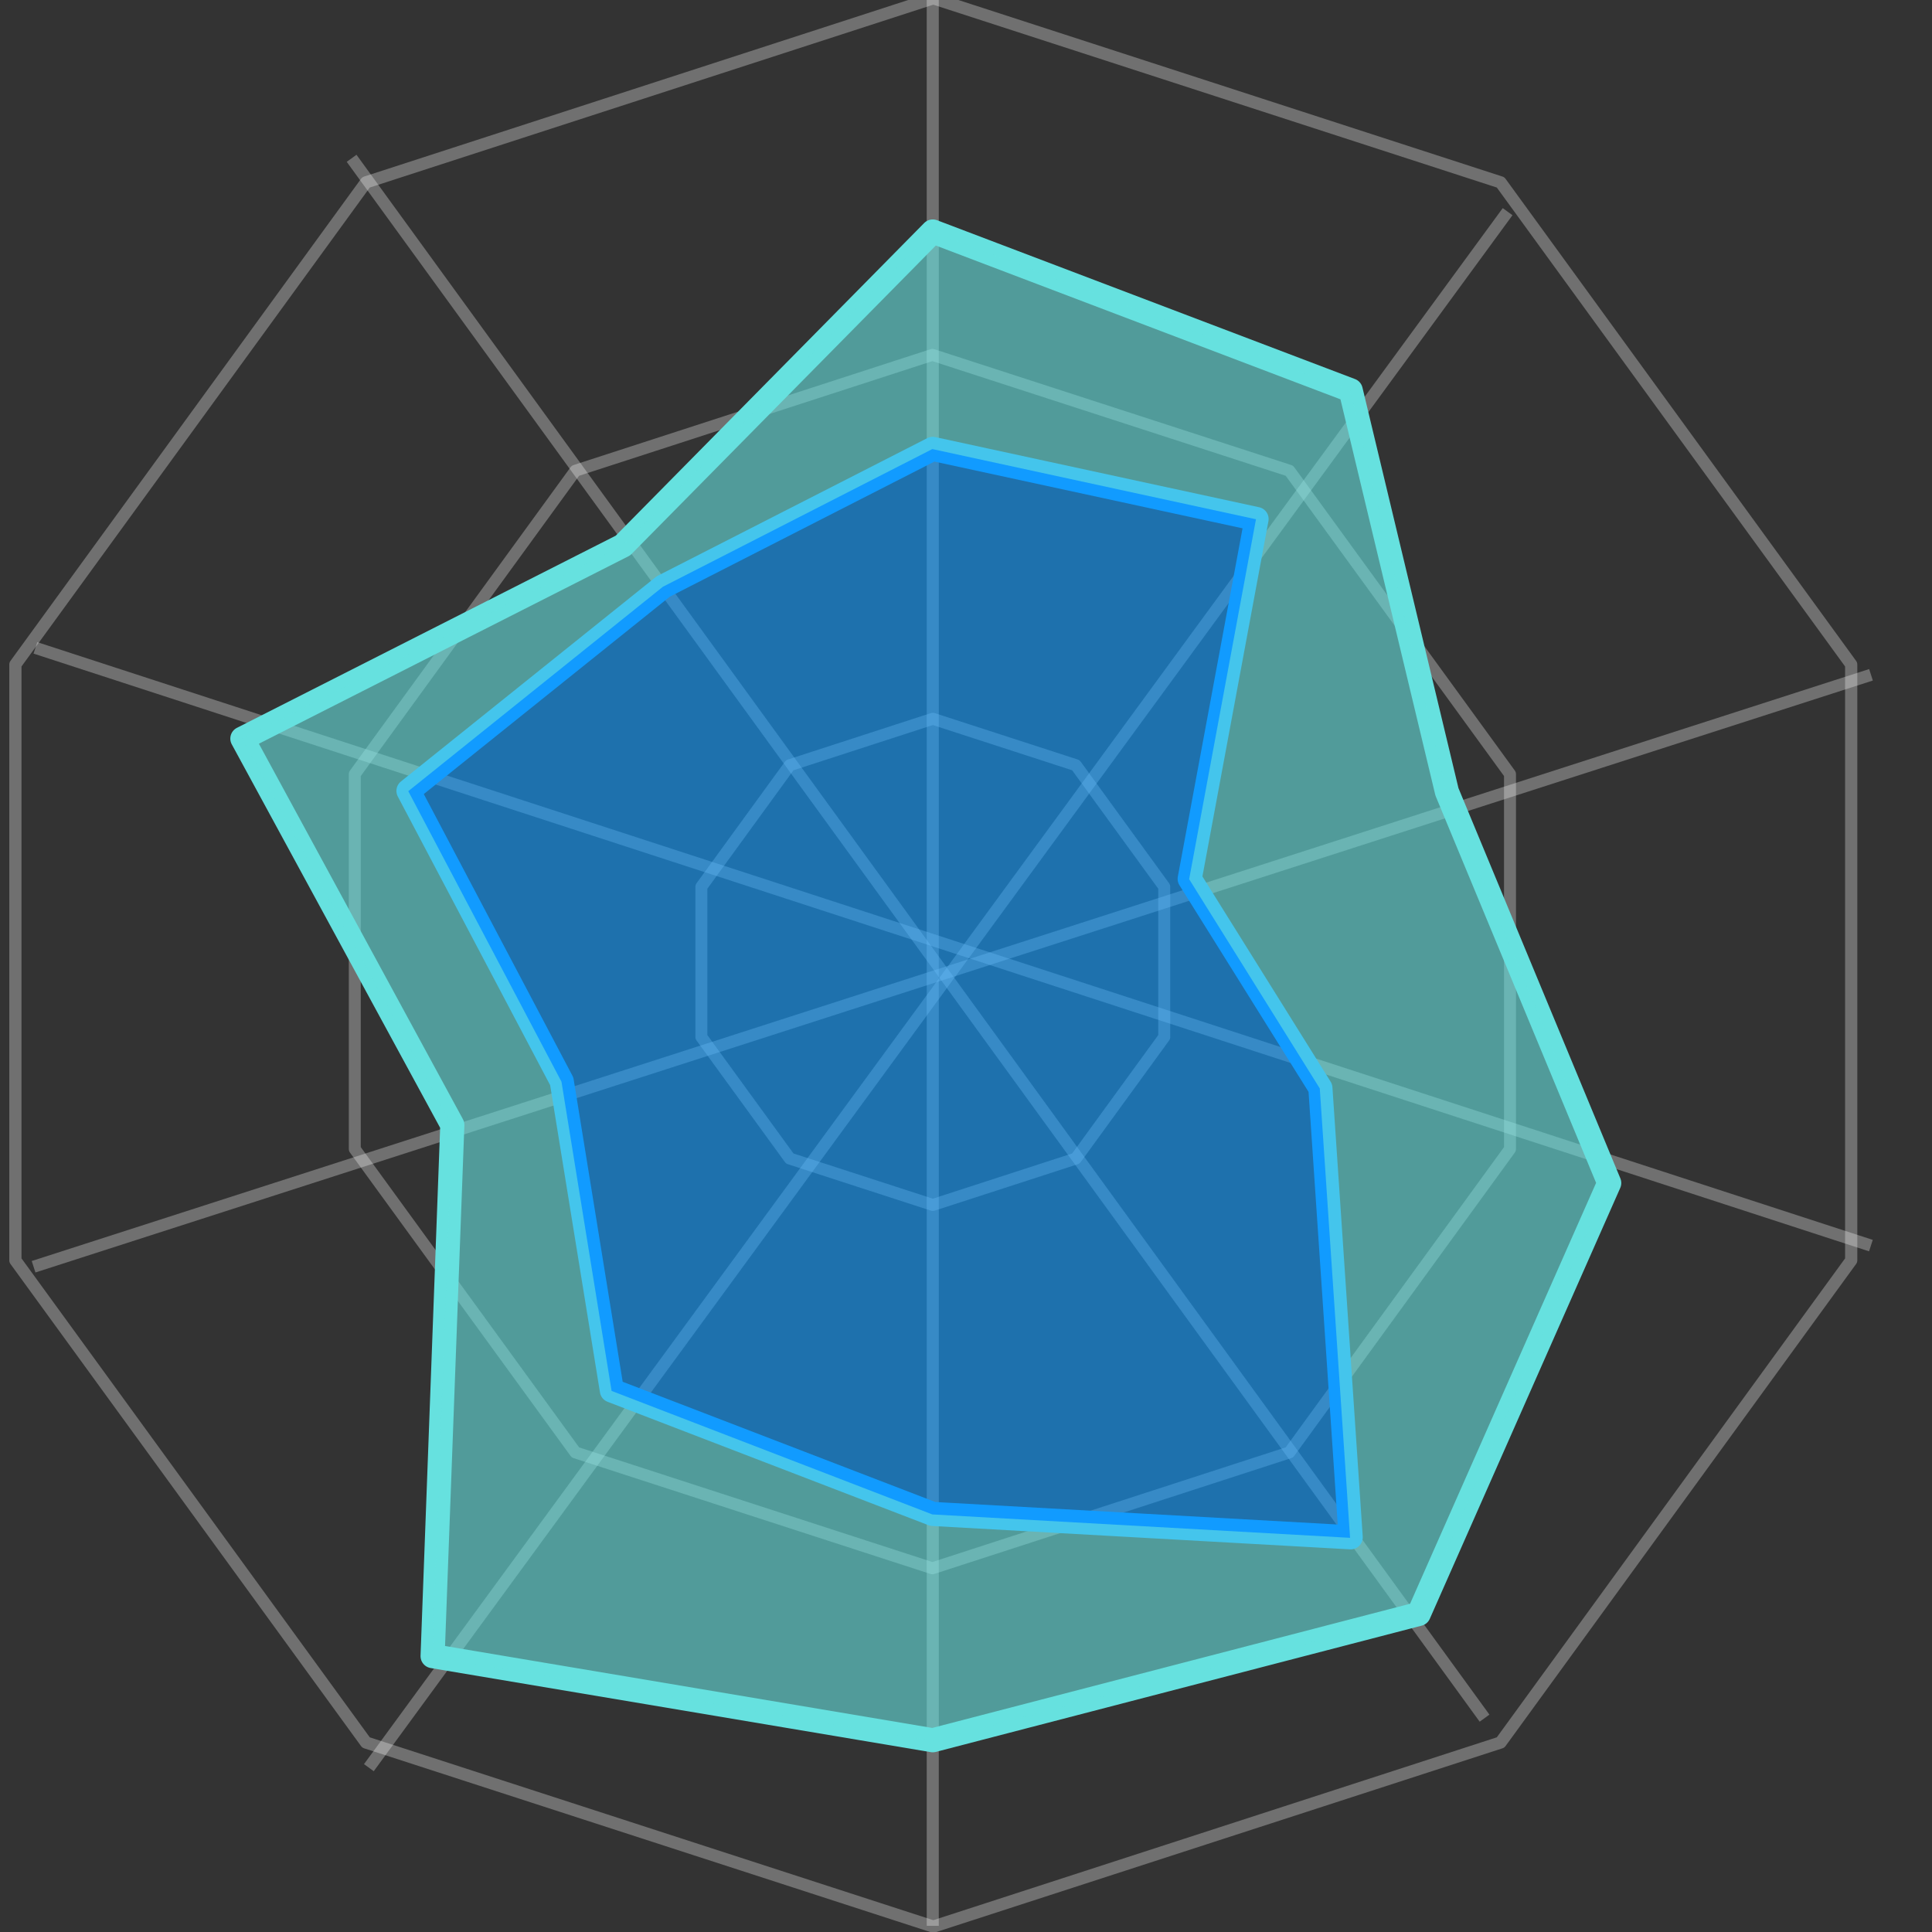 <?xml version="1.0" encoding="UTF-8" standalone="no"?>
<!DOCTYPE svg PUBLIC "-//W3C//DTD SVG 1.1//EN" "http://www.w3.org/Graphics/SVG/1.1/DTD/svg11.dtd">
<svg width="100%" height="100%" viewBox="0 0 80 80" version="1.1" xmlns="http://www.w3.org/2000/svg" xmlns:xlink="http://www.w3.org/1999/xlink" xml:space="preserve" xmlns:serif="http://www.serif.com/" style="fill-rule:evenodd;clip-rule:evenodd;stroke-linecap:round;stroke-linejoin:round;stroke-miterlimit:1.5;">
    <rect x="0" y="0" width="80" height="80" fill="#333333" stroke="none"/>
    <rect id="画板1" x="0" y="0" width="80" height="80" style="fill:none;"/>
    <g transform="matrix(0.999,0,0,0.998,2854.31,-1569.08)">
        <g>
            <g>
                <g transform="matrix(0.521,0,0,0.521,-3306.55,1589.73)">
                    <rect x="859.943" y="-33.506" width="153.506" height="153.506" style="fill:none;"/>
                </g>
                <g transform="matrix(1,0,0,1,-2792.95,-804.141)">
                    <g transform="matrix(1.418,0,0,1.418,-83.125,2362.23)">
                        <path d="M40.601,31L44.782,32.358L47.366,35.915L47.366,40.311L44.782,43.868L40.601,45.226L36.42,43.868L33.836,40.311L33.836,35.915L36.42,32.358L40.601,31Z" style="fill:none;stroke:white;stroke-opacity:0.3;stroke-width:0.35px;"/>
                    </g>
                    <g transform="matrix(3.539,0,0,3.539,-169.257,2281.38)">
                        <path d="M40.601,31L44.782,32.358L47.366,35.915L47.366,40.311L44.782,43.868L40.601,45.226L36.42,43.868L33.836,40.311L33.836,35.915L36.42,32.358L40.601,31Z" style="fill:none;stroke:white;stroke-opacity:0.3;stroke-width:0.14px;"/>
                    </g>
                    <g transform="matrix(5.624,0,0,5.624,-253.873,2201.95)">
                        <path d="M40.601,31L44.782,32.358L47.366,35.915L47.366,40.311L44.782,43.868L40.601,45.226L36.42,43.868L33.836,40.311L33.836,35.915L36.42,32.358L40.601,31Z" style="fill:none;stroke:white;stroke-opacity:0.3;stroke-width:0.09px;"/>
                    </g>
                    <rect x="-25.805" y="2376.27" width="0.5" height="80" style="fill:white;fill-opacity:0.3;"/>
                    <g transform="matrix(0.809,-0.587,0.587,0.809,-1423.84,445.53)">
                        <rect x="-25.805" y="2376.27" width="0.5" height="80" style="fill:white;fill-opacity:0.3;"/>
                    </g>
                    <g transform="matrix(0.31,-0.951,0.951,0.31,-2314.66,1642.3)">
                        <rect x="-25.805" y="2376.27" width="0.5" height="80" style="fill:white;fill-opacity:0.3;"/>
                    </g>
                    <g transform="matrix(-0.307,-0.952,0.952,-0.307,-2332.88,3134.11)">
                        <rect x="-25.805" y="2376.27" width="0.5" height="80" style="fill:white;fill-opacity:0.3;"/>
                    </g>
                    <g transform="matrix(-0.807,-0.59,0.59,-0.807,-1471.55,4352.28)">
                        <rect x="-25.805" y="2376.27" width="0.5" height="80" style="fill:white;fill-opacity:0.3;"/>
                    </g>
                    <path d="M-25.555,2394.99L-36.727,2400.7L-47.286,2409.18L-40.933,2421.23L-38.855,2434.06L-25.555,2439.18L-8.232,2440.15L-9.488,2421.51L-14.905,2412.83L-12.134,2397.9L-25.555,2394.99Z" style="fill:rgb(17,155,255);fill-opacity:0.6;"/>
                    <path d="M-25.555,2394.99L-36.727,2400.7L-47.286,2409.18L-40.933,2421.23L-38.855,2434.06L-25.555,2439.18L-8.232,2440.15L-9.488,2421.51L-14.905,2412.83L-12.134,2397.9L-25.555,2394.99Z" style="fill:none;stroke:rgb(17,155,255);stroke-width:1px;stroke-linecap:butt;stroke-miterlimit:2;"/>
                    <g transform="matrix(1,0,0,1,-136.583,4.54747e-13)">
                        <path d="M111.028,2385.97L98.187,2399L82.412,2407.01L91.114,2423.04L90.297,2445.08L111.028,2448.57L131.172,2443.33L139.067,2425.45L132.341,2409.22L128.352,2392.56L111.028,2385.97Z" style="fill:none;stroke:rgb(102,225,223);stroke-width:1px;stroke-linecap:butt;stroke-miterlimit:2;"/>
                    </g>
                    <g transform="matrix(1.001,0,0,1.002,-65.498,2375.96)">
                        <path d="M39.885,10L27.062,23L11.31,31L20,47L19.184,69L39.885,72.488L60,67.257L67.884,49.408L61.167,33.206L57.184,16.575L39.885,10ZM39.885,19L28.729,24.701L18.186,33.166L24.529,45.196L26.604,58L39.885,63.114L57.183,64.083L55.929,45.475L50.52,36.81L53.287,21.906L39.885,19Z" style="fill:rgb(102,225,223);fill-opacity:0.6;"/>
                    </g>
                </g>
            </g>
        </g>
    </g>
</svg>
